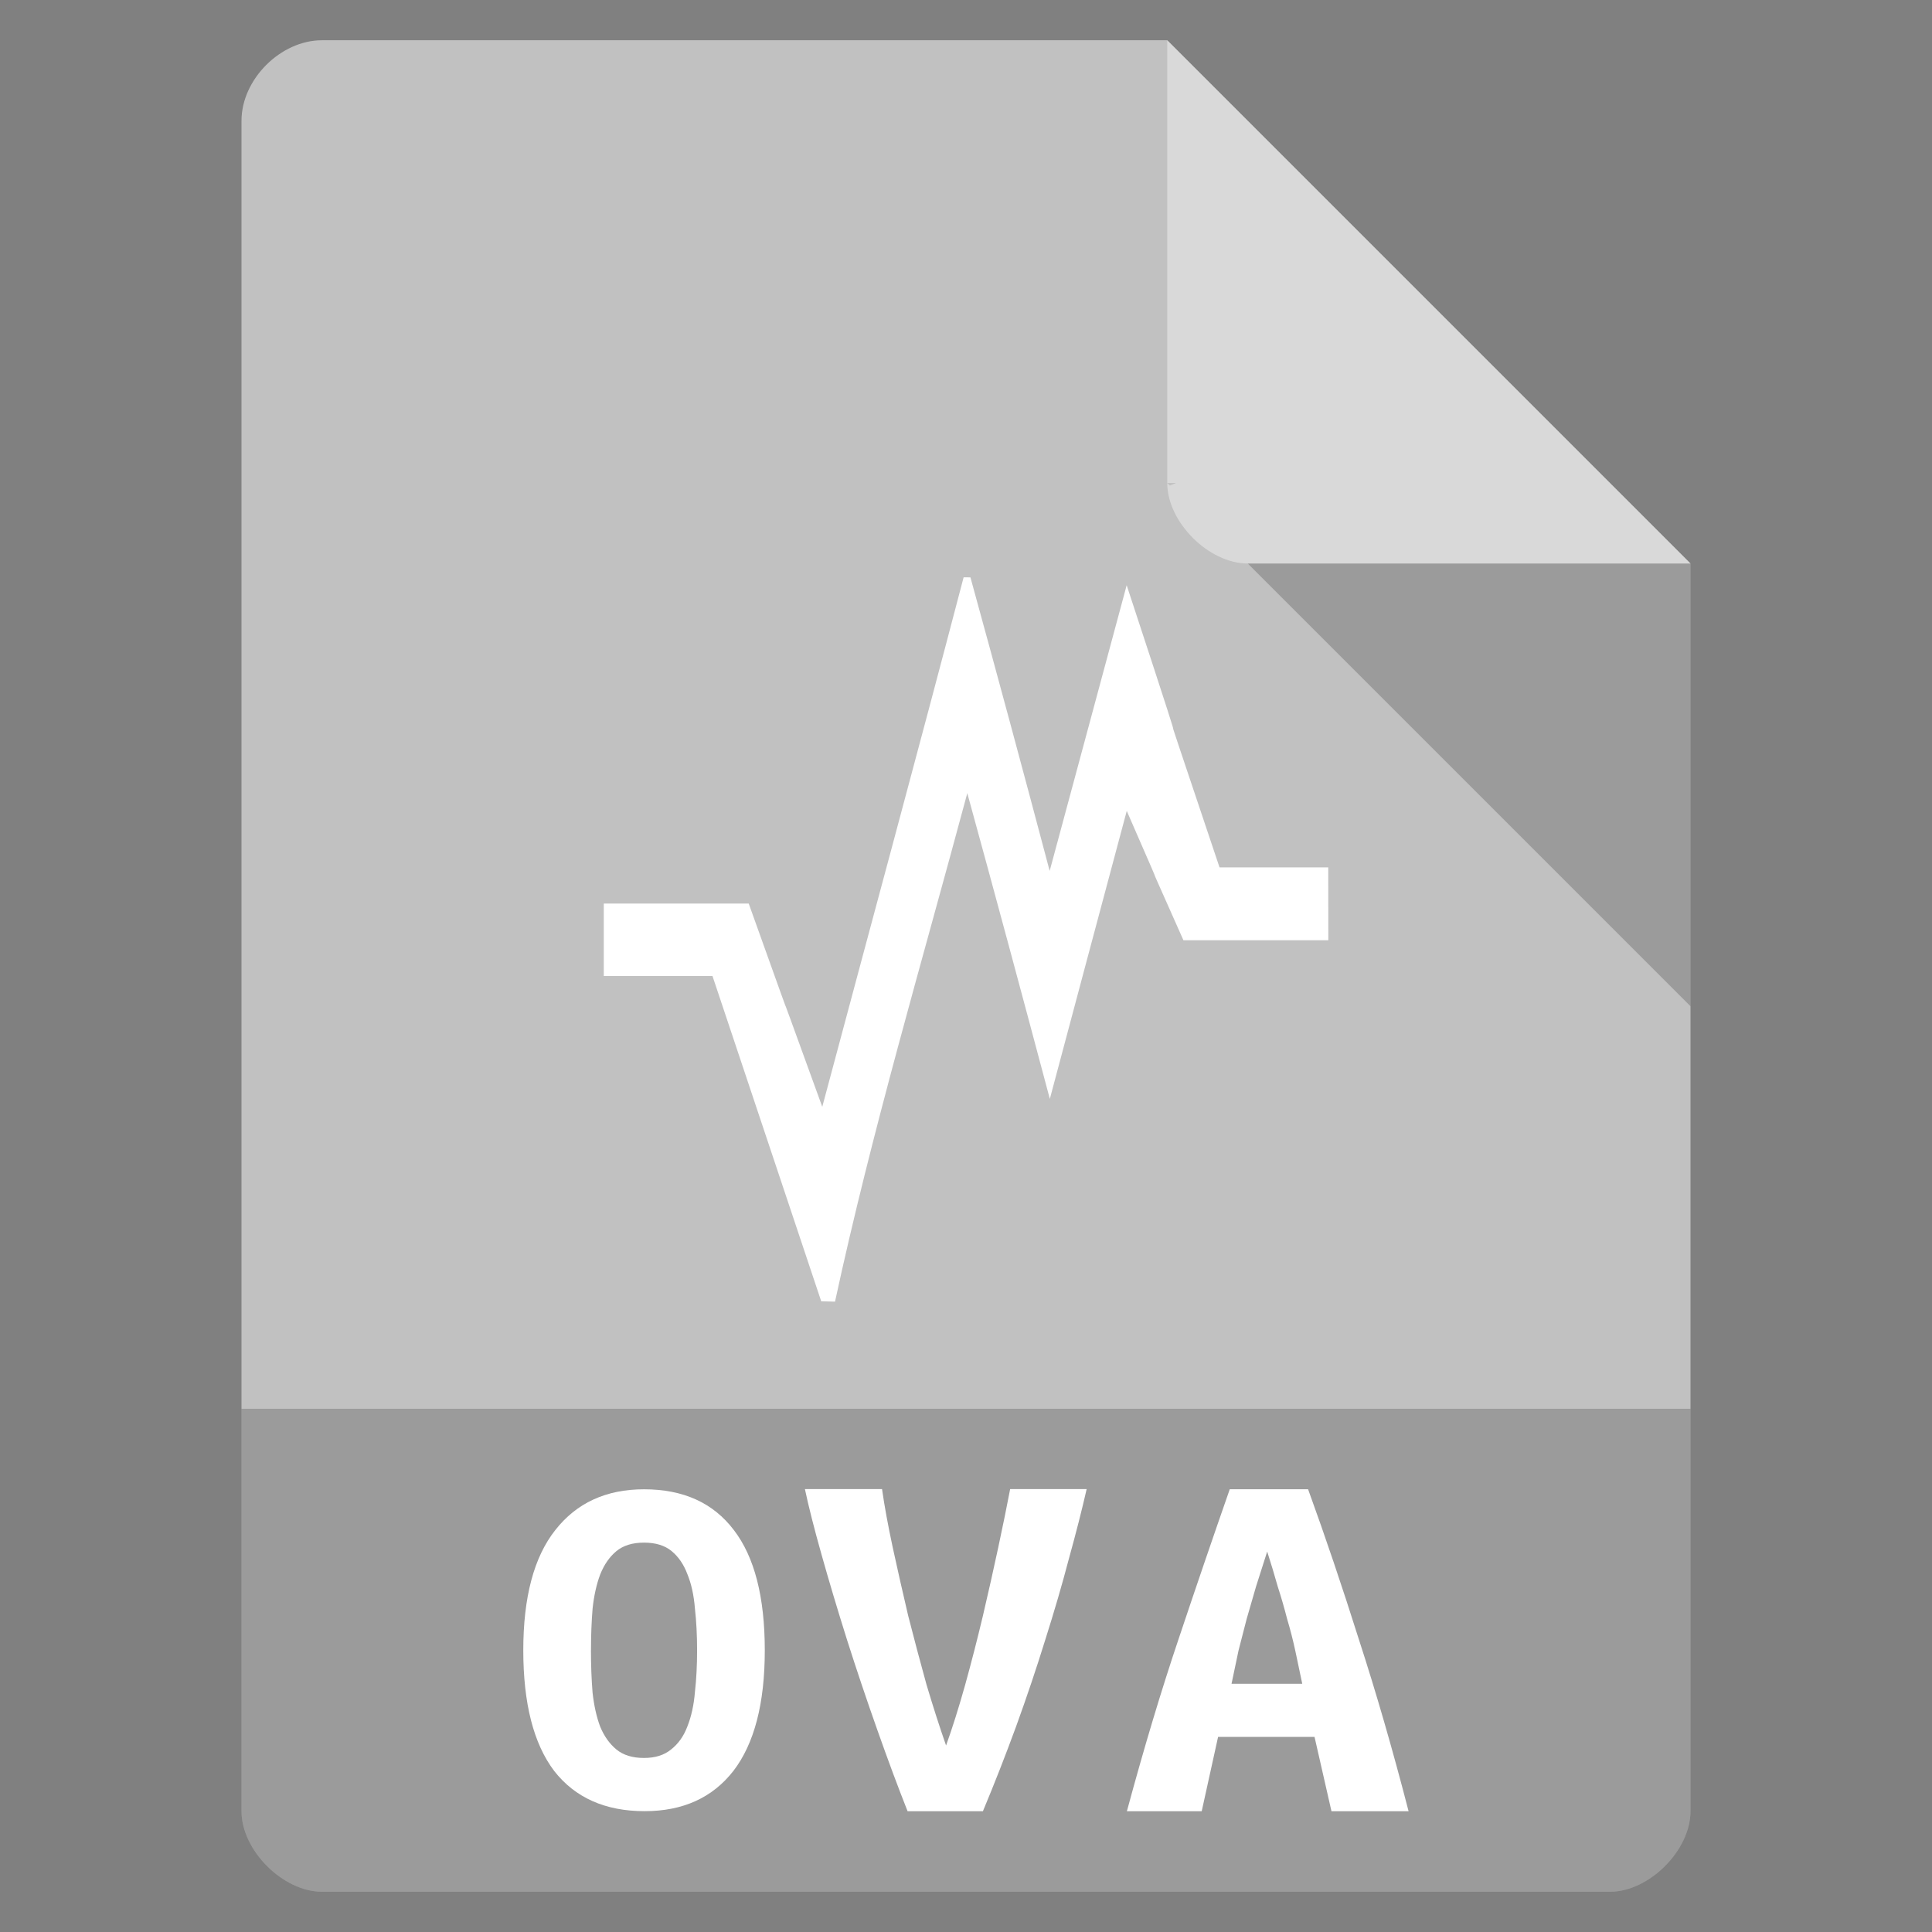 <svg viewBox="0 0 48 48" xmlns="http://www.w3.org/2000/svg">
 <rect x="0" y="0" width="48" height="48" fill="#808080" stroke="none"/>
 <path d="m8 1c-1.029 0-2 .971-2 2v42c0 .971 1.029 2 2 2h32c .971 0 2-1.029 2-2v-31l-13-13z" fill="#c1c1c1"/>
 <path d="m29 12l .063.063.156-.063zm2 2l11 11v-11z" fill-opacity=".196"/>
 <path d="m29 1l13 13h-11c-.971 0-2-1.029-2-2z" fill="#ffffff" fill-opacity=".392"/>
 <path d="m6 35v10c0 .971 1.029 2 2 2h32c .971 0 2-1.029 2-2v-10z" fill-opacity=".196"/>
 <path d="m23.941 14.343c-1.149 4.391-2.342 8.773-3.512 13.156-1.828-5.05-.027-.024-1.827-5.05h-3.601v1.801h2.701l2.701 8.08.343.009c.918-4.25 2.159-8.429 3.284-12.625v-.016c.696 2.532 1.378 5.068 2.053 7.604.633-2.385 1.275-4.77 1.911-7.155 1.407 3.212-.027-.014 1.408 3.213h3.6l-.002-1.81h-2.701c-2.303-6.86 0 0-2.307-7.01-.636 2.368-1.277 4.734-1.913 7.098-.644-2.434-1.301-4.868-1.969-7.295l.002.002z" fill="#ffffff"/>
 <path d="m14.682 41q0 .557.04 1.053.054.483.188.842.148.359.404.57.256.211.686.211.417 0 .673-.211.269-.211.404-.57.148-.372.188-.854.054-.483.054-1.04 0-.557-.054-1.04-.04-.495-.188-.854-.135-.359-.39-.57-.256-.211-.686-.211-.43 0-.686.211-.256.211-.404.582-.135.359-.188.842-.04.483-.04 1.04m-1.682 0q0-1.981.794-2.985.794-1.015 2.206-1.015 1.466 0 2.233 1.015.767 1 .767 2.985 0 1.981-.78 2.997-.78 1-2.206 1-1.466 0-2.247-1-.767-1.015-.767-2.997" fill="#ffffff"/>
 <path d="m22.549 45q-.354-.892-.752-2.02-.398-1.124-.752-2.236-.354-1.124-.634-2.12-.28-.995-.413-1.628h1.916q.088.62.265 1.447.177.814.383 1.693.221.866.457 1.719.251.84.486 1.512.236-.659.472-1.499.236-.853.442-1.719.206-.879.383-1.706.177-.827.295-1.447h1.901q-.177.775-.442 1.732-.251.956-.589 2.02-.324 1.047-.722 2.145-.398 1.086-.825 2.107h-1.872z" fill="#ffffff"/>
 <path d="m33.08 45l-.421-1.848h-2.396l-.407 1.848h-1.859q.639-2.365 1.293-4.304.654-1.952 1.263-3.696h1.946q.639 1.758 1.263 3.735.639 1.964 1.234 4.265h-1.917zm-1.598-6.449q-.145.452-.276.866-.116.401-.232.801-.102.388-.203.788-.087.401-.174.827h1.757q-.087-.426-.174-.827-.087-.401-.203-.788-.102-.401-.232-.801-.116-.414-.261-.866z" fill="#ffffff"/>
</svg>
